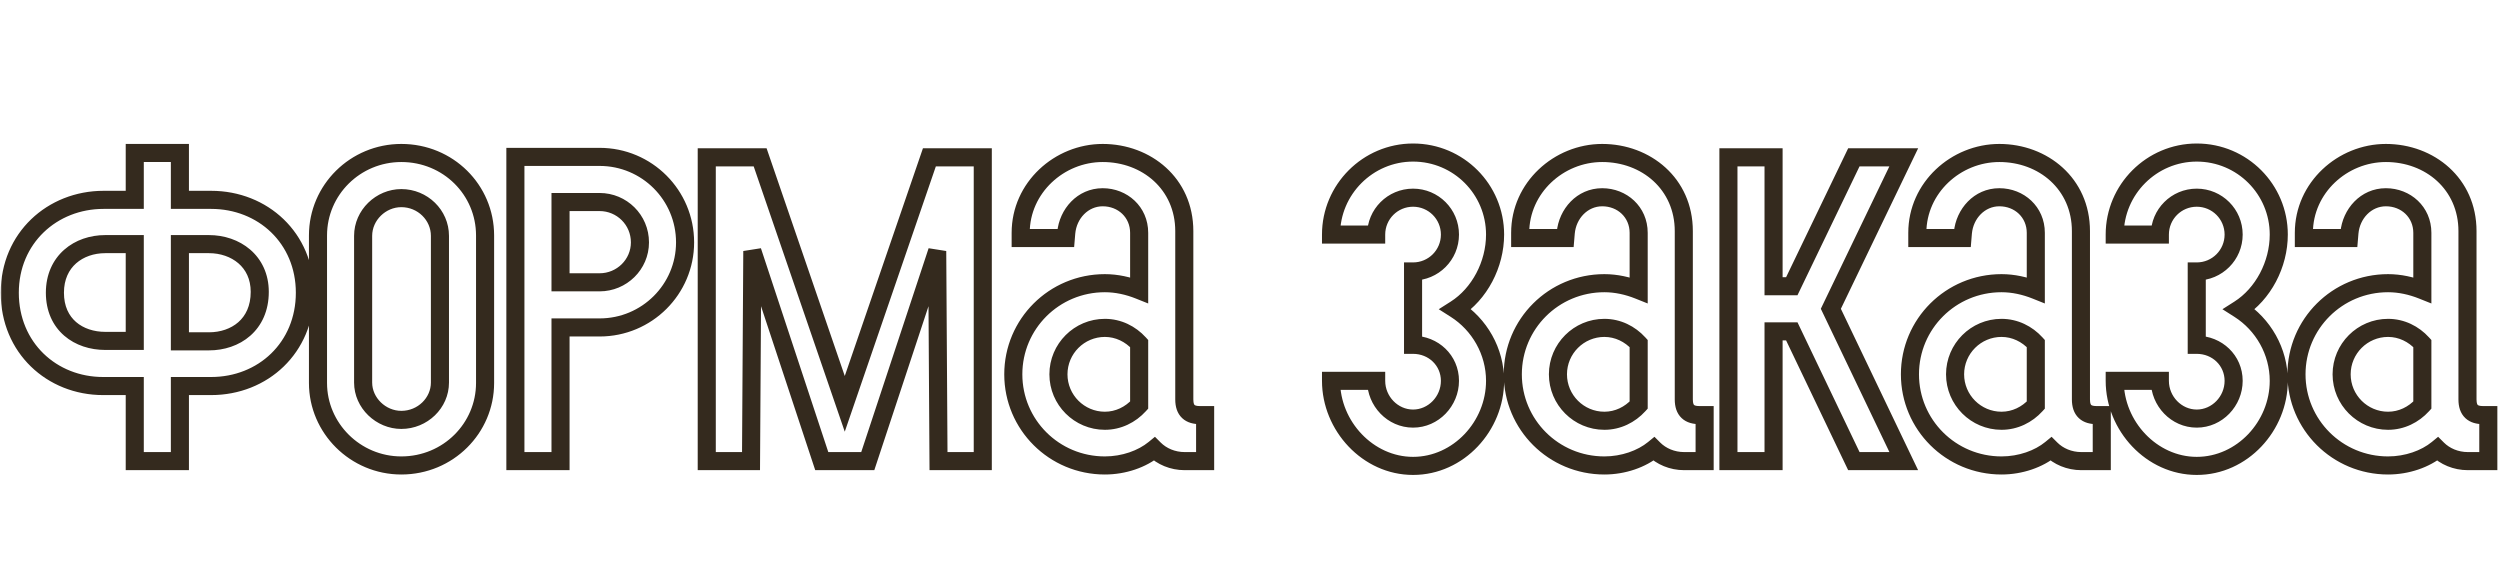 <svg width="553" height="128" viewBox="0 0 553 128" fill="none" xmlns="http://www.w3.org/2000/svg">
<mask id="path-1-outside-1_172_156" maskUnits="userSpaceOnUse" x="0" y="31" width="553" height="75" fill="black">
<rect fill="white" y="31" width="553" height="75"/>
<path d="M2.161 64.752C2.161 52.656 11.569 44.208 22.897 44.208H29.809V33.84H39.793V44.208H46.705C58.129 44.208 67.441 52.656 67.441 64.752C67.441 76.944 58.129 85.392 46.705 85.392H39.793V102H29.809V85.392H22.801C11.473 85.392 2.161 76.944 2.161 64.752ZM12.145 64.752C12.145 71.856 17.425 75.408 23.281 75.408H29.809V54H23.281C17.425 54 12.145 57.744 12.145 64.752ZM46.225 75.504C52.081 75.504 57.457 71.856 57.457 64.56C57.457 57.744 52.081 54 46.225 54H39.793V75.504H46.225ZM88.771 33.84C99.139 33.84 107.299 42 107.299 52.08V84.72C107.299 94.704 99.139 102.96 88.771 102.96C78.595 102.96 70.339 94.704 70.339 84.72V52.08C70.339 42 78.595 33.84 88.771 33.84ZM97.315 52.176C97.315 47.568 93.475 43.824 88.771 43.824C84.259 43.824 80.323 47.568 80.323 52.176V84.624C80.323 89.136 84.259 92.88 88.771 92.88C93.475 92.88 97.315 89.136 97.315 84.624V52.176ZM132.628 34.704C143.092 34.704 151.54 43.152 151.54 53.616C151.54 63.984 143.092 72.432 132.628 72.432H123.988V102H114.004V34.704H132.628ZM132.628 62.448C137.524 62.448 141.556 58.512 141.556 53.616C141.556 48.624 137.524 44.688 132.628 44.688H123.988V62.448H132.628ZM156.334 102V34.8H168.142L186.862 89.328L205.582 34.8H217.39V102H207.598L207.31 55.536L191.95 102H181.774L166.414 55.536L166.126 102H156.334ZM244.398 102.96C233.166 102.96 224.142 93.936 224.142 82.8C224.142 71.664 233.166 62.64 244.398 62.64C246.99 62.64 249.582 63.216 251.982 64.176V51.504C251.982 46.896 248.334 43.632 243.918 43.632C239.502 43.632 236.238 47.28 235.854 51.504L235.758 52.656H225.774V51.504C225.774 41.52 234.318 33.84 243.918 33.84C253.614 33.84 261.966 40.656 261.966 51.12V88.368C261.966 90.864 263.214 91.824 265.422 91.824H266.574V102H262.062C259.374 102 256.974 100.944 255.342 99.312C252.654 101.52 248.622 102.96 244.398 102.96ZM244.398 93.072C247.374 93.072 250.062 91.728 251.982 89.616V75.984C250.062 73.872 247.374 72.528 244.398 72.528C238.734 72.528 234.126 77.136 234.126 82.8C234.126 88.464 238.734 93.072 244.398 93.072ZM321.976 68.4C327.256 71.76 330.712 77.712 330.712 84.24C330.712 94.224 322.648 103.056 312.568 103.056C302.584 103.056 294.424 94.224 294.424 84.24H304.408C304.408 88.752 308.056 92.592 312.568 92.592C317.08 92.592 320.728 88.752 320.728 84.24C320.728 79.728 317.08 76.272 312.568 76.272V60.048C317.08 60.048 320.728 56.4 320.728 51.888C320.728 47.376 317.08 43.728 312.568 43.728C308.056 43.728 304.408 47.376 304.408 51.888H294.424C294.424 41.904 302.584 33.744 312.568 33.744C322.648 33.744 330.712 41.904 330.712 51.888C330.712 58.512 327.256 65.04 321.976 68.4ZM354.888 102.96C343.656 102.96 334.632 93.936 334.632 82.8C334.632 71.664 343.656 62.64 354.888 62.64C357.48 62.64 360.072 63.216 362.472 64.176V51.504C362.472 46.896 358.824 43.632 354.408 43.632C349.992 43.632 346.728 47.28 346.344 51.504L346.248 52.656H336.264V51.504C336.264 41.52 344.808 33.84 354.408 33.84C364.104 33.84 372.456 40.656 372.456 51.12V88.368C372.456 90.864 373.704 91.824 375.912 91.824H377.064V102H372.552C369.864 102 367.464 100.944 365.832 99.312C363.144 101.52 359.112 102.96 354.888 102.96ZM354.888 93.072C357.864 93.072 360.552 91.728 362.472 89.616V75.984C360.552 73.872 357.864 72.528 354.888 72.528C349.224 72.528 344.616 77.136 344.616 82.8C344.616 88.464 349.224 93.072 354.888 93.072ZM382.328 102V34.8H392.312V63.312H396.344L410.072 34.8H421.112L404.984 68.304L421.112 102H410.072L396.344 73.296H392.312V102H382.328ZM442.735 102.96C431.503 102.96 422.479 93.936 422.479 82.8C422.479 71.664 431.503 62.64 442.735 62.64C445.327 62.64 447.919 63.216 450.319 64.176V51.504C450.319 46.896 446.671 43.632 442.255 43.632C437.839 43.632 434.575 47.28 434.191 51.504L434.095 52.656H424.111V51.504C424.111 41.52 432.655 33.84 442.255 33.84C451.951 33.84 460.303 40.656 460.303 51.12V88.368C460.303 90.864 461.551 91.824 463.759 91.824H464.911V102H460.399C457.711 102 455.311 100.944 453.679 99.312C450.991 101.52 446.959 102.96 442.735 102.96ZM442.735 93.072C445.711 93.072 448.399 91.728 450.319 89.616V75.984C448.399 73.872 445.711 72.528 442.735 72.528C437.071 72.528 432.463 77.136 432.463 82.8C432.463 88.464 437.071 93.072 442.735 93.072ZM495.328 68.4C500.608 71.76 504.064 77.712 504.064 84.24C504.064 94.224 496 103.056 485.92 103.056C475.936 103.056 467.776 94.224 467.776 84.24H477.76C477.76 88.752 481.408 92.592 485.92 92.592C490.432 92.592 494.08 88.752 494.08 84.24C494.08 79.728 490.432 76.272 485.92 76.272V60.048C490.432 60.048 494.08 56.4 494.08 51.888C494.08 47.376 490.432 43.728 485.92 43.728C481.408 43.728 477.76 47.376 477.76 51.888H467.776C467.776 41.904 475.936 33.744 485.92 33.744C496 33.744 504.064 41.904 504.064 51.888C504.064 58.512 500.608 65.04 495.328 68.4ZM528.239 102.96C517.007 102.96 507.983 93.936 507.983 82.8C507.983 71.664 517.007 62.64 528.239 62.64C530.831 62.64 533.423 63.216 535.823 64.176V51.504C535.823 46.896 532.175 43.632 527.759 43.632C523.343 43.632 520.079 47.28 519.695 51.504L519.599 52.656H509.615V51.504C509.615 41.52 518.159 33.84 527.759 33.84C537.455 33.84 545.807 40.656 545.807 51.12V88.368C545.807 90.864 547.055 91.824 549.263 91.824H550.415V102H545.903C543.215 102 540.815 100.944 539.183 99.312C536.495 101.52 532.463 102.96 528.239 102.96ZM528.239 93.072C531.215 93.072 533.903 91.728 535.823 89.616V75.984C533.903 73.872 531.215 72.528 528.239 72.528C522.575 72.528 517.967 77.136 517.967 82.8C517.967 88.464 522.575 93.072 528.239 93.072Z"/>
</mask>
<path d="M29.809 44.208V46.208H31.809V44.208H29.809ZM29.809 33.84V31.84H27.809V33.84H29.809ZM39.793 33.84H41.793V31.84H39.793V33.84ZM39.793 44.208H37.793V46.208H39.793V44.208ZM39.793 85.392V83.392H37.793V85.392H39.793ZM39.793 102V104H41.793V102H39.793ZM29.809 102H27.809V104H29.809V102ZM29.809 85.392H31.809V83.392H29.809V85.392ZM29.809 75.408V77.408H31.809V75.408H29.809ZM29.809 54H31.809V52H29.809V54ZM39.793 54V52H37.793V54H39.793ZM39.793 75.504H37.793V77.504H39.793V75.504ZM2.161 64.752H4.161C4.161 53.833 12.599 46.208 22.897 46.208V44.208V42.208C10.538 42.208 0.161 51.479 0.161 64.752H2.161ZM22.897 44.208V46.208H29.809V44.208V42.208H22.897V44.208ZM29.809 44.208H31.809V33.84H29.809H27.809V44.208H29.809ZM29.809 33.84V35.84H39.793V33.84V31.84H29.809V33.84ZM39.793 33.84H37.793V44.208H39.793H41.793V33.84H39.793ZM39.793 44.208V46.208H46.705V44.208V42.208H39.793V44.208ZM46.705 44.208V46.208C57.092 46.208 65.441 53.827 65.441 64.752H67.441H69.441C69.441 51.485 59.165 42.208 46.705 42.208V44.208ZM67.441 64.752H65.441C65.441 75.779 57.086 83.392 46.705 83.392V85.392V87.392C59.172 87.392 69.441 78.109 69.441 64.752H67.441ZM46.705 85.392V83.392H39.793V85.392V87.392H46.705V85.392ZM39.793 85.392H37.793V102H39.793H41.793V85.392H39.793ZM39.793 102V100H29.809V102V104H39.793V102ZM29.809 102H31.809V85.392H29.809H27.809V102H29.809ZM29.809 85.392V83.392H22.801V85.392V87.392H29.809V85.392ZM22.801 85.392V83.392C12.522 83.392 4.161 75.785 4.161 64.752H2.161H0.161C0.161 78.103 10.424 87.392 22.801 87.392V85.392ZM12.145 64.752H10.145C10.145 68.843 11.687 72.074 14.208 74.256C16.689 76.404 19.966 77.408 23.281 77.408V75.408V73.408C20.739 73.408 18.448 72.636 16.826 71.232C15.243 69.862 14.145 67.765 14.145 64.752H12.145ZM23.281 75.408V77.408H29.809V75.408V73.408H23.281V75.408ZM29.809 75.408H31.809V54H29.809H27.809V75.408H29.809ZM29.809 54V52H23.281V54V56H29.809V54ZM23.281 54V52C19.941 52 16.663 53.067 14.193 55.249C11.689 57.46 10.145 60.705 10.145 64.752H12.145H14.145C14.145 61.791 15.241 59.66 16.84 58.247C18.474 56.805 20.765 56 23.281 56V54ZM46.225 75.504V77.504C49.551 77.504 52.855 76.469 55.357 74.27C57.896 72.039 59.457 68.74 59.457 64.56H57.457H55.457C55.457 67.675 54.329 69.849 52.717 71.266C51.066 72.715 48.754 73.504 46.225 73.504V75.504ZM57.457 64.56H59.457C59.457 60.579 57.866 57.382 55.342 55.209C52.853 53.066 49.562 52 46.225 52V54V56C48.743 56 51.068 56.806 52.731 58.239C54.359 59.642 55.457 61.725 55.457 64.56H57.457ZM46.225 54V52H39.793V54V56H46.225V54ZM39.793 54H37.793V75.504H39.793H41.793V54H39.793ZM39.793 75.504V77.504H46.225V75.504V73.504H39.793V75.504ZM88.771 33.84V35.84C98.055 35.84 105.299 43.125 105.299 52.08H107.299H109.299C109.299 40.875 100.223 31.84 88.771 31.84V33.84ZM107.299 52.08H105.299V84.72H107.299H109.299V52.08H107.299ZM107.299 84.72H105.299C105.299 93.586 98.048 100.96 88.771 100.96V102.96V104.96C100.23 104.96 109.299 95.822 109.299 84.72H107.299ZM88.771 102.96V100.96C79.686 100.96 72.339 93.586 72.339 84.72H70.339H68.339C68.339 95.822 77.504 104.96 88.771 104.96V102.96ZM70.339 84.72H72.339V52.08H70.339H68.339V84.72H70.339ZM70.339 52.08H72.339C72.339 43.125 79.679 35.84 88.771 35.84V33.84V31.84C77.511 31.84 68.339 40.875 68.339 52.08H70.339ZM97.315 52.176H99.315C99.315 46.419 94.535 41.824 88.771 41.824V43.824V45.824C92.415 45.824 95.315 48.717 95.315 52.176H97.315ZM88.771 43.824V41.824C83.199 41.824 78.323 46.419 78.323 52.176H80.323H82.323C82.323 48.717 85.319 45.824 88.771 45.824V43.824ZM80.323 52.176H78.323V84.624H80.323H82.323V52.176H80.323ZM80.323 84.624H78.323C78.323 90.299 83.215 94.88 88.771 94.88V92.88V90.88C85.304 90.88 82.323 87.972 82.323 84.624H80.323ZM88.771 92.88V94.88C94.52 94.88 99.315 90.299 99.315 84.624H97.315H95.315C95.315 87.972 92.431 90.88 88.771 90.88V92.88ZM97.315 84.624H99.315V52.176H97.315H95.315V84.624H97.315ZM123.988 72.432V70.432H121.988V72.432H123.988ZM123.988 102V104H125.988V102H123.988ZM114.004 102H112.004V104H114.004V102ZM114.004 34.704V32.704H112.004V34.704H114.004ZM123.988 44.688V42.688H121.988V44.688H123.988ZM123.988 62.448H121.988V64.448H123.988V62.448ZM132.628 34.704V36.704C141.988 36.704 149.54 44.257 149.54 53.616H151.54H153.54C153.54 42.047 144.197 32.704 132.628 32.704V34.704ZM151.54 53.616H149.54C149.54 62.873 141.994 70.432 132.628 70.432V72.432V74.432C144.19 74.432 153.54 65.095 153.54 53.616H151.54ZM132.628 72.432V70.432H123.988V72.432V74.432H132.628V72.432ZM123.988 72.432H121.988V102H123.988H125.988V72.432H123.988ZM123.988 102V100H114.004V102V104H123.988V102ZM114.004 102H116.004V34.704H114.004H112.004V102H114.004ZM114.004 34.704V36.704H132.628V34.704V32.704H114.004V34.704ZM132.628 62.448V64.448C138.601 64.448 143.556 59.645 143.556 53.616H141.556H139.556C139.556 57.379 136.448 60.448 132.628 60.448V62.448ZM141.556 53.616H143.556C143.556 47.505 138.615 42.688 132.628 42.688V44.688V46.688C136.434 46.688 139.556 49.743 139.556 53.616H141.556ZM132.628 44.688V42.688H123.988V44.688V46.688H132.628V44.688ZM123.988 44.688H121.988V62.448H123.988H125.988V44.688H123.988ZM123.988 62.448V64.448H132.628V62.448V60.448H123.988V62.448ZM156.334 102H154.334V104H156.334V102ZM156.334 34.8V32.8H154.334V34.8H156.334ZM168.142 34.8L170.034 34.151L169.57 32.8H168.142V34.8ZM186.862 89.328L184.971 89.977L186.862 95.487L188.754 89.977L186.862 89.328ZM205.582 34.8V32.8H204.154L203.691 34.151L205.582 34.8ZM217.39 34.8H219.39V32.8H217.39V34.8ZM217.39 102V104H219.39V102H217.39ZM207.598 102L205.598 102.012L205.611 104H207.598V102ZM207.31 55.536L209.31 55.524L205.411 54.908L207.31 55.536ZM191.95 102V104H193.396L193.849 102.628L191.95 102ZM181.774 102L179.875 102.628L180.329 104H181.774V102ZM166.414 55.536L168.313 54.908L164.414 55.524L166.414 55.536ZM166.126 102V104H168.114L168.126 102.012L166.126 102ZM156.334 102H158.334V34.8H156.334H154.334V102H156.334ZM156.334 34.8V36.8H168.142V34.8V32.8H156.334V34.8ZM168.142 34.8L166.251 35.449L184.971 89.977L186.862 89.328L188.754 88.679L170.034 34.151L168.142 34.8ZM186.862 89.328L188.754 89.977L207.474 35.449L205.582 34.8L203.691 34.151L184.971 88.679L186.862 89.328ZM205.582 34.8V36.8H217.39V34.8V32.8H205.582V34.8ZM217.39 34.8H215.39V102H217.39H219.39V34.8H217.39ZM217.39 102V100H207.598V102V104H217.39V102ZM207.598 102L209.598 101.988L209.31 55.524L207.31 55.536L205.31 55.548L205.598 102.012L207.598 102ZM207.31 55.536L205.411 54.908L190.051 101.372L191.95 102L193.849 102.628L209.209 56.164L207.31 55.536ZM191.95 102V100H181.774V102V104H191.95V102ZM181.774 102L183.673 101.372L168.313 54.908L166.414 55.536L164.515 56.164L179.875 102.628L181.774 102ZM166.414 55.536L164.414 55.524L164.126 101.988L166.126 102L168.126 102.012L168.414 55.548L166.414 55.536ZM166.126 102V100H156.334V102V104H166.126V102ZM251.982 64.176L251.239 66.033L253.982 67.13V64.176H251.982ZM235.854 51.504L233.862 51.323L233.861 51.33L233.861 51.338L235.854 51.504ZM235.758 52.656V54.656H237.598L237.751 52.822L235.758 52.656ZM225.774 52.656H223.774V54.656H225.774V52.656ZM266.574 91.824H268.574V89.824H266.574V91.824ZM266.574 102V104H268.574V102H266.574ZM255.342 99.312L256.756 97.898L255.474 96.615L254.072 97.766L255.342 99.312ZM251.982 89.616L253.462 90.961L253.982 90.389V89.616H251.982ZM251.982 75.984H253.982V75.211L253.462 74.639L251.982 75.984ZM244.398 102.96V100.96C234.264 100.96 226.142 92.825 226.142 82.8H224.142H222.142C222.142 95.047 232.068 104.96 244.398 104.96V102.96ZM224.142 82.8H226.142C226.142 72.775 234.264 64.64 244.398 64.64V62.64V60.64C232.068 60.64 222.142 70.553 222.142 82.8H224.142ZM244.398 62.64V64.64C246.698 64.64 249.038 65.152 251.239 66.033L251.982 64.176L252.725 62.319C250.126 61.28 247.282 60.64 244.398 60.64V62.64ZM251.982 64.176H253.982V51.504H251.982H249.982V64.176H251.982ZM251.982 51.504H253.982C253.982 45.698 249.342 41.632 243.918 41.632V43.632V45.632C247.326 45.632 249.982 48.094 249.982 51.504H251.982ZM243.918 43.632V41.632C238.279 41.632 234.322 46.268 233.862 51.323L235.854 51.504L237.846 51.685C238.154 48.292 240.725 45.632 243.918 45.632V43.632ZM235.854 51.504L233.861 51.338L233.765 52.49L235.758 52.656L237.751 52.822L237.847 51.67L235.854 51.504ZM235.758 52.656V50.656H225.774V52.656V54.656H235.758V52.656ZM225.774 52.656H227.774V51.504H225.774H223.774V52.656H225.774ZM225.774 51.504H227.774C227.774 42.721 235.324 35.84 243.918 35.84V33.84V31.84C233.312 31.84 223.774 40.319 223.774 51.504H225.774ZM243.918 33.84V35.84C252.685 35.84 259.966 41.928 259.966 51.12H261.966H263.966C263.966 39.383 254.543 31.84 243.918 31.84V33.84ZM261.966 51.12H259.966V88.368H261.966H263.966V51.12H261.966ZM261.966 88.368H259.966C259.966 89.923 260.357 91.42 261.497 92.49C262.612 93.537 264.075 93.824 265.422 93.824V91.824V89.824C264.561 89.824 264.295 89.631 264.235 89.574C264.199 89.54 263.966 89.309 263.966 88.368H261.966ZM265.422 91.824V93.824H266.574V91.824V89.824H265.422V91.824ZM266.574 91.824H264.574V102H266.574H268.574V91.824H266.574ZM266.574 102V100H262.062V102V104H266.574V102ZM262.062 102V100C259.895 100 258.007 99.148 256.756 97.898L255.342 99.312L253.928 100.726C255.941 102.74 258.853 104 262.062 104V102ZM255.342 99.312L254.072 97.766C251.777 99.652 248.206 100.96 244.398 100.96V102.96V104.96C249.038 104.96 253.531 103.388 256.611 100.857L255.342 99.312ZM244.398 93.072V95.072C247.996 95.072 251.204 93.445 253.462 90.961L251.982 89.616L250.502 88.271C248.92 90.011 246.752 91.072 244.398 91.072V93.072ZM251.982 89.616H253.982V75.984H251.982H249.982V89.616H251.982ZM251.982 75.984L253.462 74.639C251.204 72.155 247.996 70.528 244.398 70.528V72.528V74.528C246.752 74.528 248.92 75.589 250.502 77.329L251.982 75.984ZM244.398 72.528V70.528C237.629 70.528 232.126 76.031 232.126 82.8H234.126H236.126C236.126 78.241 239.838 74.528 244.398 74.528V72.528ZM234.126 82.8H232.126C232.126 89.569 237.629 95.072 244.398 95.072V93.072V91.072C239.838 91.072 236.126 87.359 236.126 82.8H234.126ZM321.976 68.4L320.903 66.713L318.251 68.4L320.903 70.087L321.976 68.4ZM294.424 84.24V82.24H292.424V84.24H294.424ZM304.408 84.24H306.408V82.24H304.408V84.24ZM312.568 76.272H310.568V78.272H312.568V76.272ZM312.568 60.048V58.048H310.568V60.048H312.568ZM304.408 51.888V53.888H306.408V51.888H304.408ZM294.424 51.888H292.424V53.888H294.424V51.888ZM321.976 68.4L320.903 70.087C325.627 73.094 328.712 78.42 328.712 84.24H330.712H332.712C332.712 77.004 328.886 70.427 323.05 66.713L321.976 68.4ZM330.712 84.24H328.712C328.712 93.222 321.444 101.056 312.568 101.056V103.056V105.056C323.852 105.056 332.712 95.226 332.712 84.24H330.712ZM312.568 103.056V101.056C303.782 101.056 296.424 93.215 296.424 84.24H294.424H292.424C292.424 95.234 301.387 105.056 312.568 105.056V103.056ZM294.424 84.24V86.24H304.408V84.24V82.24H294.424V84.24ZM304.408 84.24H302.408C302.408 89.796 306.892 94.592 312.568 94.592V92.592V90.592C309.221 90.592 306.408 87.708 306.408 84.24H304.408ZM312.568 92.592V94.592C318.245 94.592 322.728 89.796 322.728 84.24H320.728H318.728C318.728 87.708 315.916 90.592 312.568 90.592V92.592ZM320.728 84.24H322.728C322.728 78.562 318.122 74.272 312.568 74.272V76.272V78.272C316.039 78.272 318.728 80.894 318.728 84.24H320.728ZM312.568 76.272H314.568V60.048H312.568H310.568V76.272H312.568ZM312.568 60.048V62.048C318.185 62.048 322.728 57.505 322.728 51.888H320.728H318.728C318.728 55.295 315.976 58.048 312.568 58.048V60.048ZM320.728 51.888H322.728C322.728 46.271 318.185 41.728 312.568 41.728V43.728V45.728C315.976 45.728 318.728 48.481 318.728 51.888H320.728ZM312.568 43.728V41.728C306.952 41.728 302.408 46.271 302.408 51.888H304.408H306.408C306.408 48.481 309.161 45.728 312.568 45.728V43.728ZM304.408 51.888V49.888H294.424V51.888V53.888H304.408V51.888ZM294.424 51.888H296.424C296.424 43.009 303.689 35.744 312.568 35.744V33.744V31.744C301.48 31.744 292.424 40.799 292.424 51.888H294.424ZM312.568 33.744V35.744C321.537 35.744 328.712 43.002 328.712 51.888H330.712H332.712C332.712 40.806 323.76 31.744 312.568 31.744V33.744ZM330.712 51.888H328.712C328.712 57.876 325.567 63.745 320.903 66.713L321.976 68.4L323.05 70.087C328.946 66.335 332.712 59.148 332.712 51.888H330.712ZM362.472 64.176L361.729 66.033L364.472 67.13V64.176H362.472ZM346.344 51.504L344.352 51.323L344.351 51.33L344.351 51.338L346.344 51.504ZM346.248 52.656V54.656H348.088L348.241 52.822L346.248 52.656ZM336.264 52.656H334.264V54.656H336.264V52.656ZM377.064 91.824H379.064V89.824H377.064V91.824ZM377.064 102V104H379.064V102H377.064ZM365.832 99.312L367.246 97.898L365.964 96.615L364.562 97.766L365.832 99.312ZM362.472 89.616L363.952 90.961L364.472 90.389V89.616H362.472ZM362.472 75.984H364.472V75.211L363.952 74.639L362.472 75.984ZM354.888 102.96V100.96C344.754 100.96 336.632 92.825 336.632 82.8H334.632H332.632C332.632 95.047 342.557 104.96 354.888 104.96V102.96ZM334.632 82.8H336.632C336.632 72.775 344.754 64.64 354.888 64.64V62.64V60.64C342.557 60.64 332.632 70.553 332.632 82.8H334.632ZM354.888 62.64V64.64C357.188 64.64 359.528 65.152 361.729 66.033L362.472 64.176L363.215 62.319C360.616 61.28 357.772 60.64 354.888 60.64V62.64ZM362.472 64.176H364.472V51.504H362.472H360.472V64.176H362.472ZM362.472 51.504H364.472C364.472 45.698 359.832 41.632 354.408 41.632V43.632V45.632C357.816 45.632 360.472 48.094 360.472 51.504H362.472ZM354.408 43.632V41.632C348.769 41.632 344.812 46.268 344.352 51.323L346.344 51.504L348.336 51.685C348.644 48.292 351.215 45.632 354.408 45.632V43.632ZM346.344 51.504L344.351 51.338L344.255 52.49L346.248 52.656L348.241 52.822L348.337 51.67L346.344 51.504ZM346.248 52.656V50.656H336.264V52.656V54.656H346.248V52.656ZM336.264 52.656H338.264V51.504H336.264H334.264V52.656H336.264ZM336.264 51.504H338.264C338.264 42.721 345.814 35.84 354.408 35.84V33.84V31.84C343.802 31.84 334.264 40.319 334.264 51.504H336.264ZM354.408 33.84V35.84C363.175 35.84 370.456 41.928 370.456 51.12H372.456H374.456C374.456 39.383 365.033 31.84 354.408 31.84V33.84ZM372.456 51.12H370.456V88.368H372.456H374.456V51.12H372.456ZM372.456 88.368H370.456C370.456 89.923 370.847 91.42 371.987 92.49C373.102 93.537 374.565 93.824 375.912 93.824V91.824V89.824C375.051 89.824 374.785 89.631 374.725 89.574C374.689 89.54 374.456 89.309 374.456 88.368H372.456ZM375.912 91.824V93.824H377.064V91.824V89.824H375.912V91.824ZM377.064 91.824H375.064V102H377.064H379.064V91.824H377.064ZM377.064 102V100H372.552V102V104H377.064V102ZM372.552 102V100C370.385 100 368.497 99.148 367.246 97.898L365.832 99.312L364.418 100.726C366.431 102.74 369.343 104 372.552 104V102ZM365.832 99.312L364.562 97.766C362.267 99.652 358.696 100.96 354.888 100.96V102.96V104.96C359.528 104.96 364.021 103.388 367.101 100.857L365.832 99.312ZM354.888 93.072V95.072C358.486 95.072 361.694 93.445 363.952 90.961L362.472 89.616L360.992 88.271C359.41 90.011 357.242 91.072 354.888 91.072V93.072ZM362.472 89.616H364.472V75.984H362.472H360.472V89.616H362.472ZM362.472 75.984L363.952 74.639C361.694 72.155 358.486 70.528 354.888 70.528V72.528V74.528C357.242 74.528 359.41 75.589 360.992 77.329L362.472 75.984ZM354.888 72.528V70.528C348.119 70.528 342.616 76.031 342.616 82.8H344.616H346.616C346.616 78.241 350.328 74.528 354.888 74.528V72.528ZM344.616 82.8H342.616C342.616 89.569 348.119 95.072 354.888 95.072V93.072V91.072C350.328 91.072 346.616 87.359 346.616 82.8H344.616ZM382.328 102H380.328V104H382.328V102ZM382.328 34.8V32.8H380.328V34.8H382.328ZM392.312 34.8H394.312V32.8H392.312V34.8ZM392.312 63.312H390.312V65.312H392.312V63.312ZM396.344 63.312V65.312H397.601L398.146 64.18L396.344 63.312ZM410.072 34.8V32.8H408.815L408.27 33.932L410.072 34.8ZM421.112 34.8L422.914 35.667L424.295 32.8H421.112V34.8ZM404.984 68.304L403.182 67.436L402.766 68.302L403.18 69.168L404.984 68.304ZM421.112 102V104H424.287L422.916 101.137L421.112 102ZM410.072 102L408.268 102.863L408.812 104H410.072V102ZM396.344 73.296L398.148 72.433L397.605 71.296H396.344V73.296ZM392.312 73.296V71.296H390.312V73.296H392.312ZM392.312 102V104H394.312V102H392.312ZM382.328 102H384.328V34.8H382.328H380.328V102H382.328ZM382.328 34.8V36.8H392.312V34.8V32.8H382.328V34.8ZM392.312 34.8H390.312V63.312H392.312H394.312V34.8H392.312ZM392.312 63.312V65.312H396.344V63.312V61.312H392.312V63.312ZM396.344 63.312L398.146 64.18L411.874 35.668L410.072 34.8L408.27 33.932L394.542 62.444L396.344 63.312ZM410.072 34.8V36.8H421.112V34.8V32.8H410.072V34.8ZM421.112 34.8L419.31 33.932L403.182 67.436L404.984 68.304L406.786 69.171L422.914 35.667L421.112 34.8ZM404.984 68.304L403.18 69.168L419.308 102.863L421.112 102L422.916 101.137L406.788 67.441L404.984 68.304ZM421.112 102V100H410.072V102V104H421.112V102ZM410.072 102L411.876 101.137L398.148 72.433L396.344 73.296L394.54 74.159L408.268 102.863L410.072 102ZM396.344 73.296V71.296H392.312V73.296V75.296H396.344V73.296ZM392.312 73.296H390.312V102H392.312H394.312V73.296H392.312ZM392.312 102V100H382.328V102V104H392.312V102ZM450.319 64.176L449.577 66.033L452.319 67.13V64.176H450.319ZM434.191 51.504L432.2 51.323L432.199 51.33L432.198 51.338L434.191 51.504ZM434.095 52.656V54.656H435.936L436.088 52.822L434.095 52.656ZM424.111 52.656H422.111V54.656H424.111V52.656ZM464.911 91.824H466.911V89.824H464.911V91.824ZM464.911 102V104H466.911V102H464.911ZM453.679 99.312L455.094 97.898L453.811 96.615L452.41 97.766L453.679 99.312ZM450.319 89.616L451.799 90.961L452.319 90.389V89.616H450.319ZM450.319 75.984H452.319V75.211L451.799 74.639L450.319 75.984ZM442.735 102.96V100.96C432.602 100.96 424.479 92.825 424.479 82.8H422.479H420.479C420.479 95.047 430.405 104.96 442.735 104.96V102.96ZM422.479 82.8H424.479C424.479 72.775 432.602 64.64 442.735 64.64V62.64V60.64C430.405 60.64 420.479 70.553 420.479 82.8H422.479ZM442.735 62.64V64.64C445.035 64.64 447.375 65.152 449.577 66.033L450.319 64.176L451.062 62.319C448.464 61.28 445.619 60.64 442.735 60.64V62.64ZM450.319 64.176H452.319V51.504H450.319H448.319V64.176H450.319ZM450.319 51.504H452.319C452.319 45.698 447.68 41.632 442.255 41.632V43.632V45.632C445.663 45.632 448.319 48.094 448.319 51.504H450.319ZM442.255 43.632V41.632C436.617 41.632 432.659 46.268 432.2 51.323L434.191 51.504L436.183 51.685C436.492 48.292 439.062 45.632 442.255 45.632V43.632ZM434.191 51.504L432.198 51.338L432.102 52.49L434.095 52.656L436.088 52.822L436.184 51.67L434.191 51.504ZM434.095 52.656V50.656H424.111V52.656V54.656H434.095V52.656ZM424.111 52.656H426.111V51.504H424.111H422.111V52.656H424.111ZM424.111 51.504H426.111C426.111 42.721 433.661 35.84 442.255 35.84V33.84V31.84C431.649 31.84 422.111 40.319 422.111 51.504H424.111ZM442.255 33.84V35.84C451.023 35.84 458.303 41.928 458.303 51.12H460.303H462.303C462.303 39.383 452.88 31.84 442.255 31.84V33.84ZM460.303 51.12H458.303V88.368H460.303H462.303V51.12H460.303ZM460.303 88.368H458.303C458.303 89.923 458.694 91.42 459.835 92.49C460.95 93.537 462.412 93.824 463.759 93.824V91.824V89.824C462.898 89.824 462.633 89.631 462.572 89.574C462.536 89.54 462.303 89.309 462.303 88.368H460.303ZM463.759 91.824V93.824H464.911V91.824V89.824H463.759V91.824ZM464.911 91.824H462.911V102H464.911H466.911V91.824H464.911ZM464.911 102V100H460.399V102V104H464.911V102ZM460.399 102V100C458.233 100 456.344 99.148 455.094 97.898L453.679 99.312L452.265 100.726C454.279 102.74 457.19 104 460.399 104V102ZM453.679 99.312L452.41 97.766C450.115 99.652 446.544 100.96 442.735 100.96V102.96V104.96C447.375 104.96 451.868 103.388 454.949 100.857L453.679 99.312ZM442.735 93.072V95.072C446.334 95.072 449.542 93.445 451.799 90.961L450.319 89.616L448.84 88.271C447.257 90.011 445.089 91.072 442.735 91.072V93.072ZM450.319 89.616H452.319V75.984H450.319H448.319V89.616H450.319ZM450.319 75.984L451.799 74.639C449.542 72.155 446.334 70.528 442.735 70.528V72.528V74.528C445.089 74.528 447.257 75.589 448.84 77.329L450.319 75.984ZM442.735 72.528V70.528C435.967 70.528 430.463 76.031 430.463 82.8H432.463H434.463C434.463 78.241 438.176 74.528 442.735 74.528V72.528ZM432.463 82.8H430.463C430.463 89.569 435.967 95.072 442.735 95.072V93.072V91.072C438.176 91.072 434.463 87.359 434.463 82.8H432.463ZM495.328 68.4L494.254 66.713L491.602 68.4L494.254 70.087L495.328 68.4ZM467.776 84.24V82.24H465.776V84.24H467.776ZM477.76 84.24H479.76V82.24H477.76V84.24ZM485.92 76.272H483.92V78.272H485.92V76.272ZM485.92 60.048V58.048H483.92V60.048H485.92ZM477.76 51.888V53.888H479.76V51.888H477.76ZM467.776 51.888H465.776V53.888H467.776V51.888ZM495.328 68.4L494.254 70.087C498.978 73.094 502.064 78.42 502.064 84.24H504.064H506.064C506.064 77.004 502.237 70.427 496.401 66.713L495.328 68.4ZM504.064 84.24H502.064C502.064 93.222 494.796 101.056 485.92 101.056V103.056V105.056C497.204 105.056 506.064 95.226 506.064 84.24H504.064ZM485.92 103.056V101.056C477.133 101.056 469.776 93.215 469.776 84.24H467.776H465.776C465.776 95.234 474.738 105.056 485.92 105.056V103.056ZM467.776 84.24V86.24H477.76V84.24V82.24H467.776V84.24ZM477.76 84.24H475.76C475.76 89.796 480.243 94.592 485.92 94.592V92.592V90.592C482.572 90.592 479.76 87.708 479.76 84.24H477.76ZM485.92 92.592V94.592C491.596 94.592 496.08 89.796 496.08 84.24H494.08H492.08C492.08 87.708 489.267 90.592 485.92 90.592V92.592ZM494.08 84.24H496.08C496.08 78.562 491.473 74.272 485.92 74.272V76.272V78.272C489.39 78.272 492.08 80.894 492.08 84.24H494.08ZM485.92 76.272H487.92V60.048H485.92H483.92V76.272H485.92ZM485.92 60.048V62.048C491.536 62.048 496.08 57.505 496.08 51.888H494.08H492.08C492.08 55.295 489.327 58.048 485.92 58.048V60.048ZM494.08 51.888H496.08C496.08 46.271 491.536 41.728 485.92 41.728V43.728V45.728C489.327 45.728 492.08 48.481 492.08 51.888H494.08ZM485.92 43.728V41.728C480.303 41.728 475.76 46.271 475.76 51.888H477.76H479.76C479.76 48.481 482.512 45.728 485.92 45.728V43.728ZM477.76 51.888V49.888H467.776V51.888V53.888H477.76V51.888ZM467.776 51.888H469.776C469.776 43.009 477.04 35.744 485.92 35.744V33.744V31.744C474.831 31.744 465.776 40.799 465.776 51.888H467.776ZM485.92 33.744V35.744C494.888 35.744 502.064 43.002 502.064 51.888H504.064H506.064C506.064 40.806 497.111 31.744 485.92 31.744V33.744ZM504.064 51.888H502.064C502.064 57.876 498.918 63.745 494.254 66.713L495.328 68.4L496.401 70.087C502.297 66.335 506.064 59.148 506.064 51.888H504.064ZM535.823 64.176L535.08 66.033L537.823 67.13V64.176H535.823ZM519.695 51.504L517.703 51.323L517.703 51.33L517.702 51.338L519.695 51.504ZM519.599 52.656V54.656H521.439L521.592 52.822L519.599 52.656ZM509.615 52.656H507.615V54.656H509.615V52.656ZM550.415 91.824H552.415V89.824H550.415V91.824ZM550.415 102V104H552.415V102H550.415ZM539.183 99.312L540.597 97.898L539.315 96.615L537.914 97.766L539.183 99.312ZM535.823 89.616L537.303 90.961L537.823 90.389V89.616H535.823ZM535.823 75.984H537.823V75.211L537.303 74.639L535.823 75.984ZM528.239 102.96V100.96C518.106 100.96 509.983 92.825 509.983 82.8H507.983H505.983C505.983 95.047 515.909 104.96 528.239 104.96V102.96ZM507.983 82.8H509.983C509.983 72.775 518.106 64.64 528.239 64.64V62.64V60.64C515.909 60.64 505.983 70.553 505.983 82.8H507.983ZM528.239 62.64V64.64C530.539 64.64 532.879 65.152 535.08 66.033L535.823 64.176L536.566 62.319C533.967 61.28 531.123 60.64 528.239 60.64V62.64ZM535.823 64.176H537.823V51.504H535.823H533.823V64.176H535.823ZM535.823 51.504H537.823C537.823 45.698 533.183 41.632 527.759 41.632V43.632V45.632C531.167 45.632 533.823 48.094 533.823 51.504H535.823ZM527.759 43.632V41.632C522.12 41.632 518.163 46.268 517.703 51.323L519.695 51.504L521.687 51.685C521.995 48.292 524.566 45.632 527.759 45.632V43.632ZM519.695 51.504L517.702 51.338L517.606 52.49L519.599 52.656L521.592 52.822L521.688 51.67L519.695 51.504ZM519.599 52.656V50.656H509.615V52.656V54.656H519.599V52.656ZM509.615 52.656H511.615V51.504H509.615H507.615V52.656H509.615ZM509.615 51.504H511.615C511.615 42.721 519.165 35.84 527.759 35.84V33.84V31.84C517.153 31.84 507.615 40.319 507.615 51.504H509.615ZM527.759 33.84V35.84C536.526 35.84 543.807 41.928 543.807 51.12H545.807H547.807C547.807 39.383 538.384 31.84 527.759 31.84V33.84ZM545.807 51.12H543.807V88.368H545.807H547.807V51.12H545.807ZM545.807 88.368H543.807C543.807 89.923 544.198 91.42 545.338 92.49C546.454 93.537 547.916 93.824 549.263 93.824V91.824V89.824C548.402 89.824 548.137 89.631 548.076 89.574C548.04 89.54 547.807 89.309 547.807 88.368H545.807ZM549.263 91.824V93.824H550.415V91.824V89.824H549.263V91.824ZM550.415 91.824H548.415V102H550.415H552.415V91.824H550.415ZM550.415 102V100H545.903V102V104H550.415V102ZM545.903 102V100C543.736 100 541.848 99.148 540.597 97.898L539.183 99.312L537.769 100.726C539.782 102.74 542.694 104 545.903 104V102ZM539.183 99.312L537.914 97.766C535.618 99.652 532.047 100.96 528.239 100.96V102.96V104.96C532.879 104.96 537.372 103.388 540.453 100.857L539.183 99.312ZM528.239 93.072V95.072C531.837 95.072 535.045 93.445 537.303 90.961L535.823 89.616L534.343 88.271C532.761 90.011 530.593 91.072 528.239 91.072V93.072ZM535.823 89.616H537.823V75.984H535.823H533.823V89.616H535.823ZM535.823 75.984L537.303 74.639C535.045 72.155 531.837 70.528 528.239 70.528V72.528V74.528C530.593 74.528 532.761 75.589 534.343 77.329L535.823 75.984ZM528.239 72.528V70.528C521.471 70.528 515.967 76.031 515.967 82.8H517.967H519.967C519.967 78.241 523.68 74.528 528.239 74.528V72.528ZM517.967 82.8H515.967C515.967 89.569 521.471 95.072 528.239 95.072V93.072V91.072C523.68 91.072 519.967 87.359 519.967 82.8H517.967Z" fill="#342A1E" mask="url(#path-1-outside-1_172_156)"/>
</svg>
